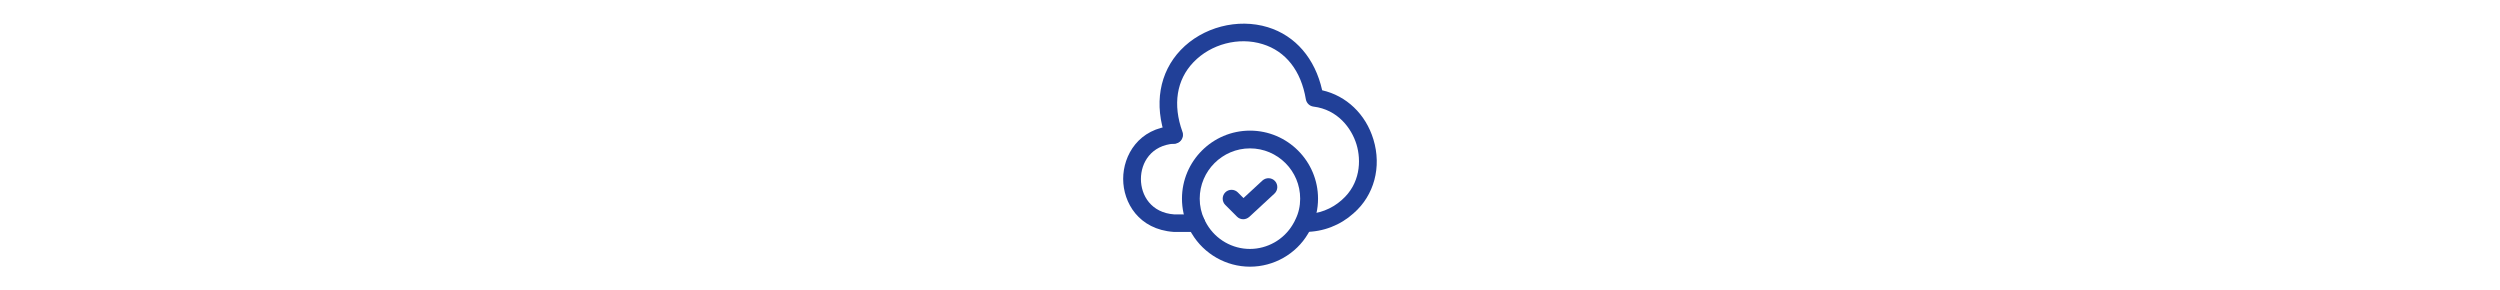 <svg width="405" height="47" viewBox="0 0 405 47" fill="none" xmlns="http://www.w3.org/2000/svg">
<path d="M193.799 37.569H190.119C184.484 37.166 181.954 32.834 181.954 28.982C181.954 25.129 184.484 20.779 190.023 20.395C190.809 20.319 191.499 20.932 191.556 21.737C191.614 22.523 191.02 23.213 190.215 23.27C186.496 23.538 184.829 26.337 184.829 29.001C184.829 31.665 186.496 34.464 190.215 34.732H193.799C194.585 34.732 195.236 35.383 195.236 36.169C195.236 36.955 194.585 37.569 193.799 37.569Z" fill="#214098"/>
<path d="M211.451 37.568C211.412 37.568 211.393 37.568 211.355 37.568C210.569 37.568 209.841 36.917 209.841 36.131C209.841 35.307 210.454 34.693 211.259 34.693C213.617 34.693 215.725 33.869 217.373 32.393C220.363 29.787 220.555 26.03 219.75 23.385C218.945 20.759 216.702 17.75 212.792 17.271C212.16 17.194 211.662 16.715 211.547 16.082C210.78 11.482 208.307 8.301 204.551 7.151C200.679 5.943 196.156 7.132 193.338 10.083C190.597 12.939 189.965 16.945 191.556 21.353C191.824 22.101 191.441 22.925 190.693 23.193C189.946 23.462 189.122 23.078 188.853 22.331C186.917 16.926 187.799 11.751 191.268 8.109C194.814 4.391 200.507 2.915 205.394 4.41C209.879 5.79 213.042 9.489 214.192 14.626C218.102 15.507 221.245 18.478 222.491 22.58C223.852 27.046 222.625 31.646 219.271 34.559C217.143 36.476 214.364 37.568 211.451 37.568Z" fill="#214098"/>
<path d="M202.5 43.203C198.648 43.203 195.044 41.152 193.07 37.837C192.859 37.511 192.648 37.127 192.476 36.706C191.824 35.345 191.479 33.792 191.479 32.182C191.479 26.107 196.424 21.162 202.5 21.162C208.576 21.162 213.521 26.107 213.521 32.182C213.521 33.812 213.176 35.345 212.486 36.763C212.333 37.127 212.122 37.511 211.892 37.875C209.956 41.153 206.353 43.203 202.5 43.203ZM202.5 24.037C198.015 24.037 194.354 27.698 194.354 32.182C194.354 33.371 194.603 34.482 195.083 35.498C195.236 35.824 195.37 36.093 195.523 36.342C196.98 38.814 199.644 40.328 202.481 40.328C205.318 40.328 207.982 38.814 209.419 36.38C209.592 36.093 209.745 35.824 209.86 35.556C210.378 34.502 210.627 33.39 210.627 32.202C210.646 27.697 206.985 24.037 202.5 24.037Z" fill="#214098"/>
<path d="M201.407 35.517C201.043 35.517 200.679 35.383 200.392 35.096L198.494 33.198C197.938 32.642 197.938 31.723 198.494 31.167C199.05 30.611 199.97 30.611 200.526 31.167L201.446 32.087L204.512 29.25C205.107 28.713 206.007 28.752 206.544 29.327C207.081 29.902 207.042 30.822 206.467 31.358L202.385 35.134C202.097 35.383 201.752 35.517 201.407 35.517Z" fill="#214098"/>
</svg>

